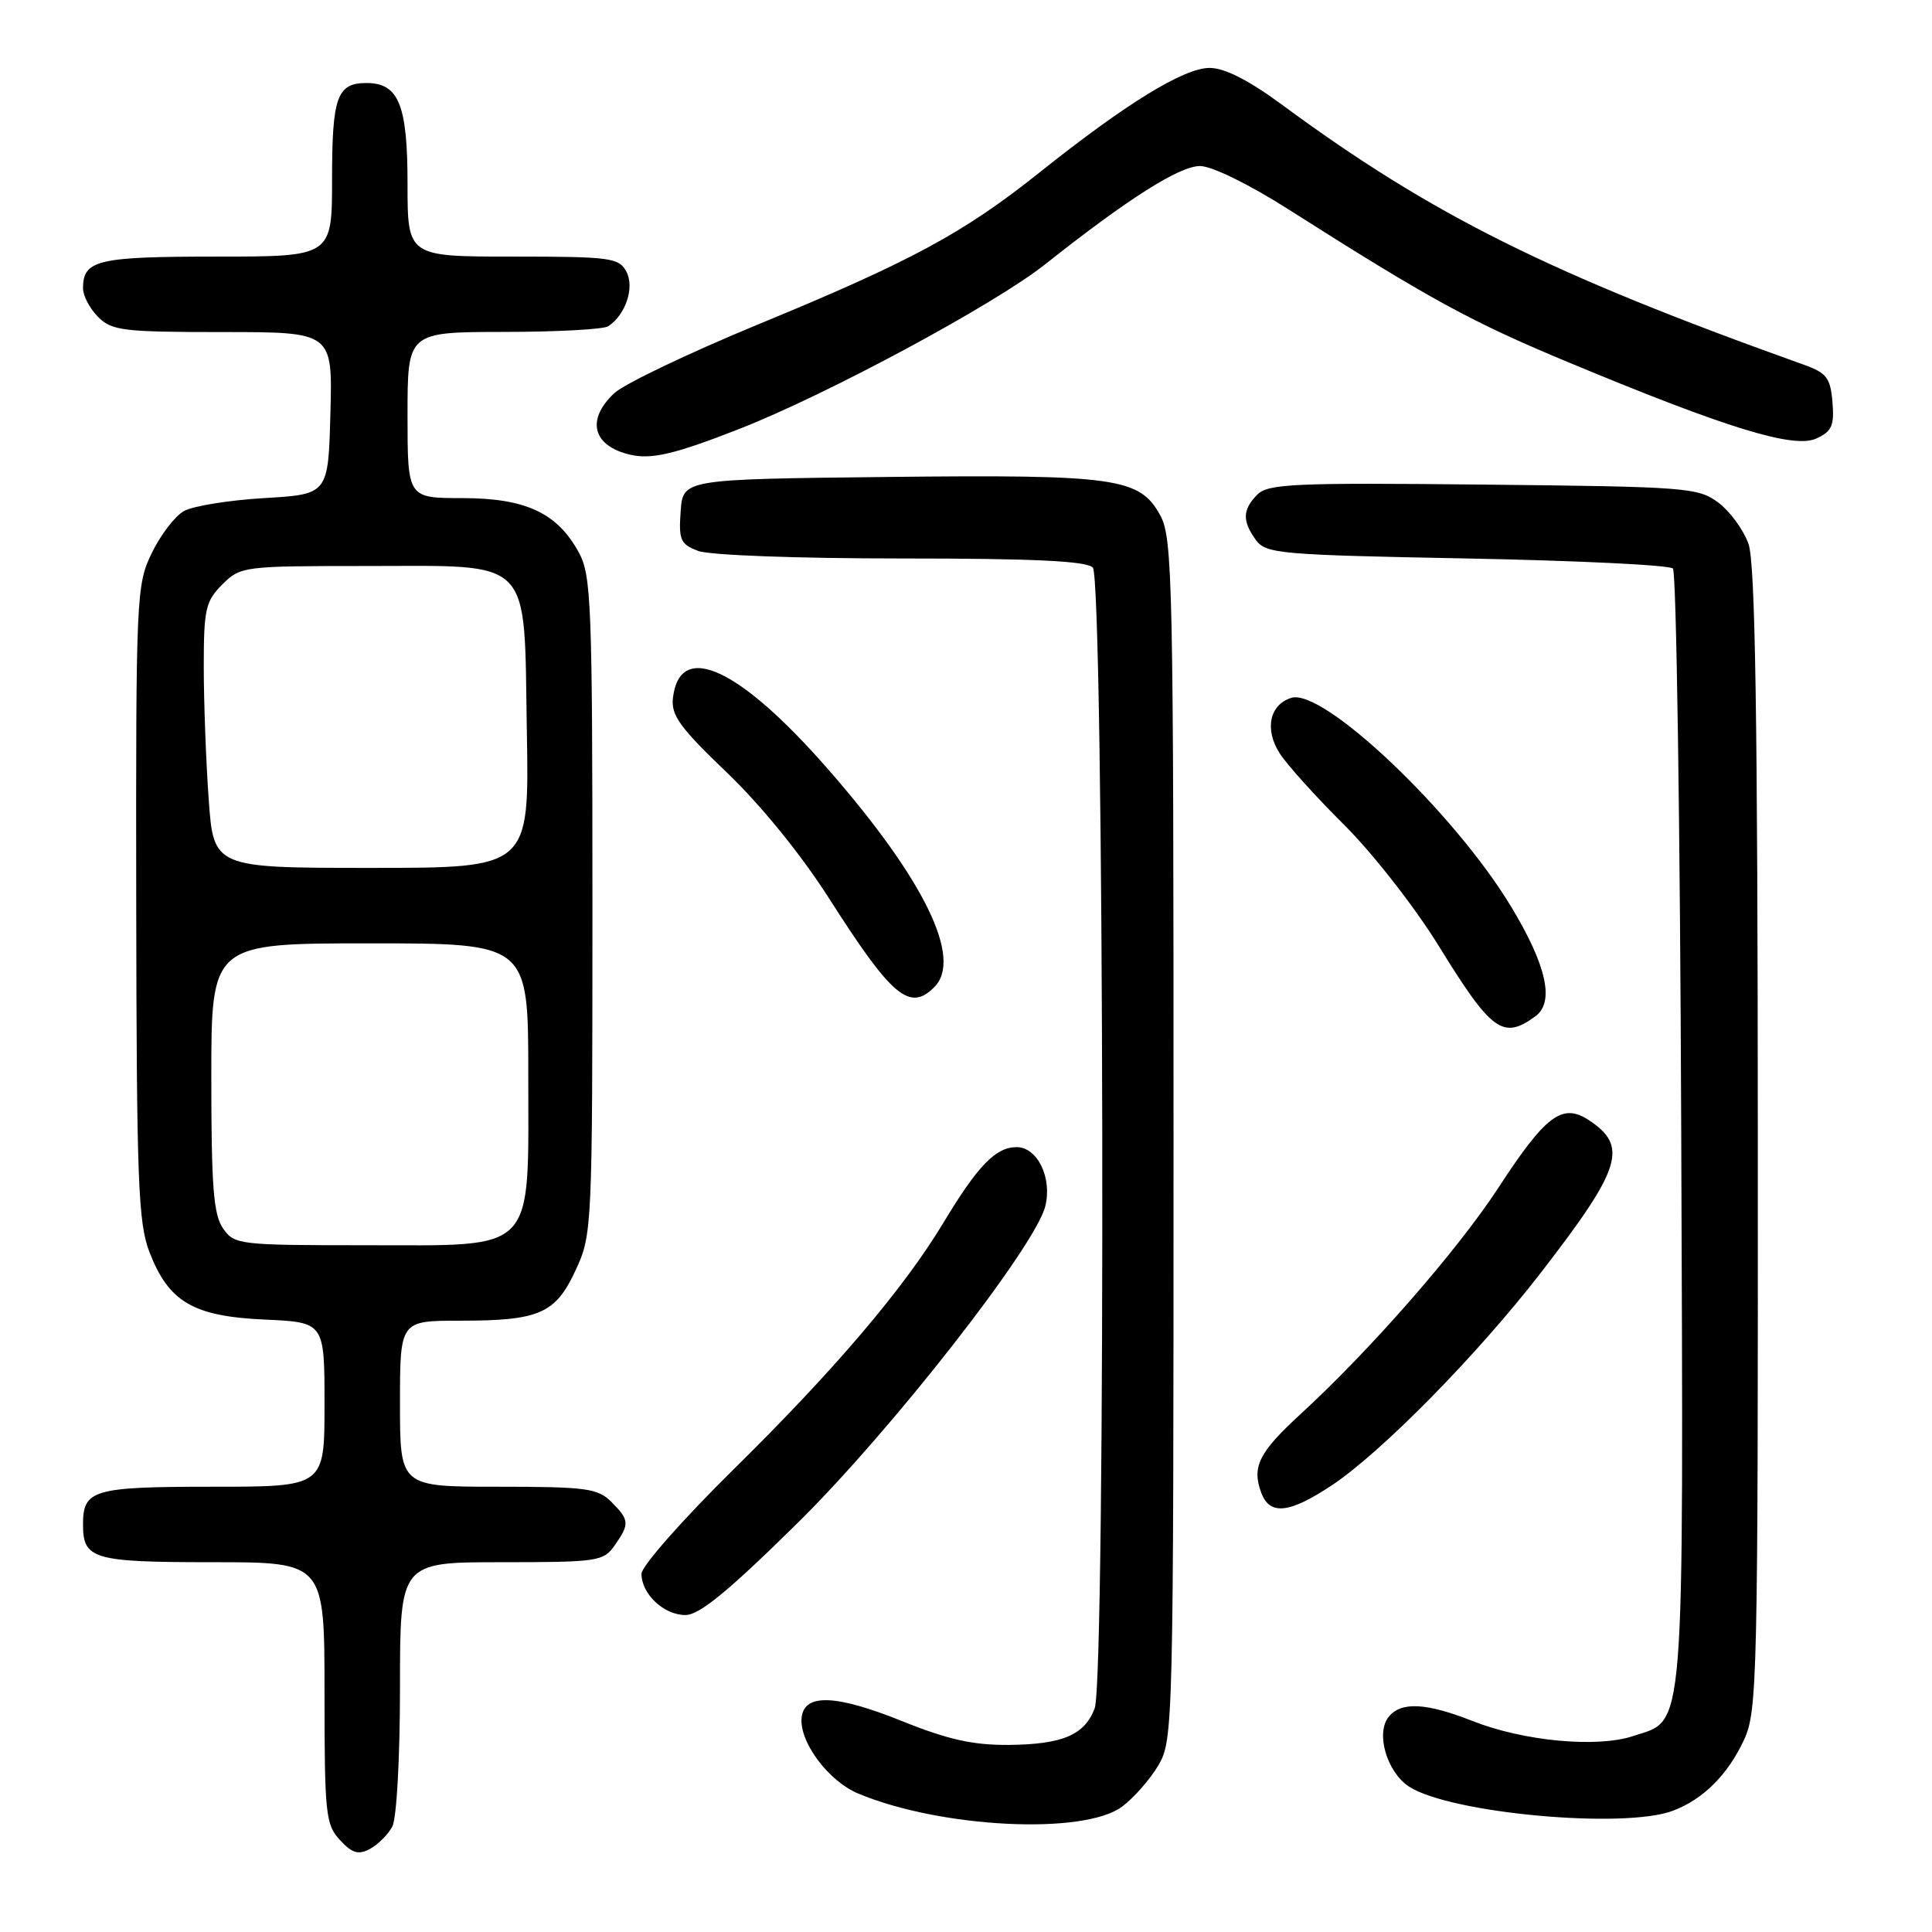 <?xml version="1.0" encoding="UTF-8" standalone="no"?>
<!DOCTYPE svg PUBLIC "-//W3C//DTD SVG 1.1//EN" "http://www.w3.org/Graphics/SVG/1.1/DTD/svg11.dtd" >
<svg xmlns="http://www.w3.org/2000/svg" xmlns:xlink="http://www.w3.org/1999/xlink" version="1.1" viewBox="0 0 256 256">
 <g >
 <path fill="currentColor"
d=" M 51.98 242.04 C 52.56 240.96 53.00 232.94 53.00 223.57 C 53.00 207.00 53.00 207.00 66.44 207.00 C 79.20 207.00 79.97 206.89 81.44 204.78 C 83.45 201.92 83.41 201.41 81.00 199.00 C 79.21 197.21 77.67 197.00 66.00 197.00 C 53.00 197.00 53.00 197.00 53.00 186.00 C 53.00 175.00 53.00 175.00 60.93 175.00 C 71.50 175.00 73.62 174.07 76.30 168.25 C 78.46 163.59 78.50 162.68 78.50 120.00 C 78.50 80.01 78.35 76.23 76.70 73.21 C 73.83 67.95 69.66 66.01 61.25 66.00 C 54.00 66.00 54.00 66.00 54.00 55.00 C 54.00 44.00 54.00 44.00 66.75 43.98 C 73.76 43.98 80.00 43.64 80.60 43.23 C 82.91 41.69 84.11 38.08 83.00 36.00 C 82.01 34.15 80.91 34.00 67.96 34.00 C 54.00 34.00 54.00 34.00 54.00 24.33 C 54.00 13.87 52.83 11.00 48.55 11.00 C 44.66 11.00 44.00 12.85 44.00 23.70 C 44.00 34.00 44.00 34.00 28.70 34.00 C 12.89 34.00 11.00 34.45 11.00 38.20 C 11.00 39.19 11.90 40.90 13.00 42.00 C 14.82 43.82 16.33 44.00 29.53 44.00 C 44.07 44.00 44.07 44.00 43.78 54.75 C 43.50 65.50 43.50 65.50 35.00 66.00 C 30.32 66.28 25.53 67.05 24.35 67.73 C 23.16 68.41 21.25 70.92 20.10 73.30 C 18.07 77.49 18.00 78.97 18.05 119.57 C 18.10 156.51 18.31 162.02 19.80 165.90 C 22.36 172.52 25.59 174.42 35.07 174.85 C 43.00 175.21 43.00 175.21 43.00 186.11 C 43.00 197.00 43.00 197.00 28.20 197.00 C 12.32 197.00 11.00 197.39 11.00 202.00 C 11.00 206.61 12.32 207.00 28.20 207.00 C 43.00 207.00 43.00 207.00 43.00 224.31 C 43.00 240.38 43.15 241.78 45.05 243.82 C 46.67 245.57 47.49 245.81 49.02 244.99 C 50.09 244.42 51.41 243.09 51.98 242.04 Z  M 148.68 239.39 C 150.23 238.24 152.40 235.76 153.50 233.90 C 155.45 230.58 155.50 228.70 155.50 151.00 C 155.50 77.07 155.38 71.27 153.74 68.29 C 151.02 63.30 147.90 62.87 117.50 63.20 C 90.50 63.50 90.50 63.50 90.19 67.75 C 89.92 71.55 90.16 72.11 92.51 73.00 C 93.99 73.57 105.67 74.00 119.37 74.00 C 136.88 74.00 143.93 74.33 144.80 75.20 C 146.31 76.71 146.55 222.42 145.05 226.37 C 143.71 229.90 140.79 231.14 133.67 231.21 C 128.97 231.25 125.62 230.51 119.59 228.08 C 110.82 224.55 106.65 224.37 106.23 227.50 C 105.81 230.69 109.71 235.98 113.73 237.66 C 124.67 242.23 143.61 243.17 148.68 239.39 Z  M 221.68 239.93 C 225.69 238.42 228.97 235.13 231.11 230.50 C 232.85 226.72 232.95 222.33 232.92 151.00 C 232.90 95.15 232.58 74.61 231.69 72.09 C 231.04 70.22 229.23 67.75 227.68 66.59 C 225.00 64.60 223.47 64.49 196.54 64.21 C 171.56 63.95 168.04 64.10 166.61 65.53 C 164.63 67.52 164.58 69.04 166.42 71.56 C 167.74 73.37 169.57 73.53 194.34 74.00 C 208.91 74.28 221.21 74.87 221.67 75.33 C 222.13 75.79 222.62 109.21 222.77 149.60 C 223.07 231.45 223.37 227.73 216.36 230.05 C 211.58 231.62 201.88 230.71 195.14 228.05 C 188.99 225.63 185.70 225.45 184.03 227.46 C 182.25 229.61 183.74 234.78 186.70 236.73 C 192.11 240.27 215.21 242.39 221.68 239.93 Z  M 105.74 201.75 C 118.13 189.53 137.16 165.18 138.50 159.85 C 139.45 156.08 137.47 152.00 134.70 152.00 C 131.94 152.00 129.55 154.47 125.02 162.00 C 119.80 170.68 110.60 181.51 97.29 194.61 C 90.53 201.27 85.00 207.53 85.00 208.53 C 85.00 211.21 87.96 214.00 90.82 214.00 C 92.68 214.00 96.51 210.85 105.74 201.75 Z  M 176.43 196.84 C 183.01 192.48 195.75 179.53 204.14 168.68 C 214.90 154.76 215.80 151.88 210.49 148.40 C 207.02 146.13 204.81 147.77 198.60 157.30 C 193.17 165.63 181.68 178.78 172.36 187.35 C 166.80 192.45 165.85 194.36 167.12 197.79 C 168.24 200.82 170.81 200.56 176.43 196.84 Z  M 203.45 134.66 C 206.02 132.78 204.93 127.91 200.21 120.10 C 192.66 107.61 175.30 91.13 171.10 92.47 C 168.22 93.38 167.54 96.63 169.55 99.80 C 170.49 101.28 174.34 105.56 178.10 109.29 C 181.88 113.05 187.46 120.19 190.61 125.29 C 197.65 136.72 199.15 137.81 203.45 134.66 Z  M 123.80 130.80 C 127.58 127.02 122.51 116.59 109.83 102.05 C 98.01 88.49 90.08 84.81 89.17 92.46 C 88.90 94.77 90.06 96.38 96.31 102.36 C 100.82 106.68 106.16 113.25 109.83 119.00 C 118.19 132.11 120.52 134.08 123.80 130.80 Z  M 98.00 56.82 C 109.60 52.28 131.80 40.33 138.48 35.03 C 149.45 26.33 156.28 22.00 159.01 22.00 C 160.56 22.00 165.47 24.40 170.60 27.66 C 189.57 39.72 194.94 42.65 208.00 48.08 C 228.80 56.74 237.68 59.47 240.66 58.11 C 242.73 57.17 243.07 56.40 242.81 53.28 C 242.54 50.06 242.04 49.41 239.00 48.32 C 205.37 36.30 189.69 28.49 169.88 13.88 C 165.45 10.62 162.27 9.00 160.28 9.00 C 156.87 9.00 149.20 13.71 137.72 22.87 C 127.65 30.90 120.78 34.61 100.45 42.99 C 91.27 46.78 82.69 50.88 81.38 52.11 C 77.63 55.64 78.53 59.09 83.50 60.25 C 86.33 60.91 89.42 60.18 98.00 56.82 Z  M 29.56 162.78 C 28.29 160.97 28.00 157.25 28.00 142.78 C 28.00 125.00 28.00 125.00 49.00 125.00 C 70.00 125.00 70.00 125.00 70.00 142.37 C 70.00 166.36 71.29 165.00 48.48 165.00 C 31.67 165.00 31.06 164.93 29.56 162.78 Z  M 27.65 105.85 C 27.29 100.81 27.00 92.92 27.00 88.30 C 27.00 80.72 27.24 79.67 29.45 77.45 C 31.86 75.05 32.23 75.00 48.34 75.00 C 70.88 75.00 69.41 73.50 69.81 96.91 C 70.13 115.00 70.13 115.00 49.21 115.00 C 28.30 115.00 28.30 115.00 27.65 105.85 Z "/>
</g>
</svg>